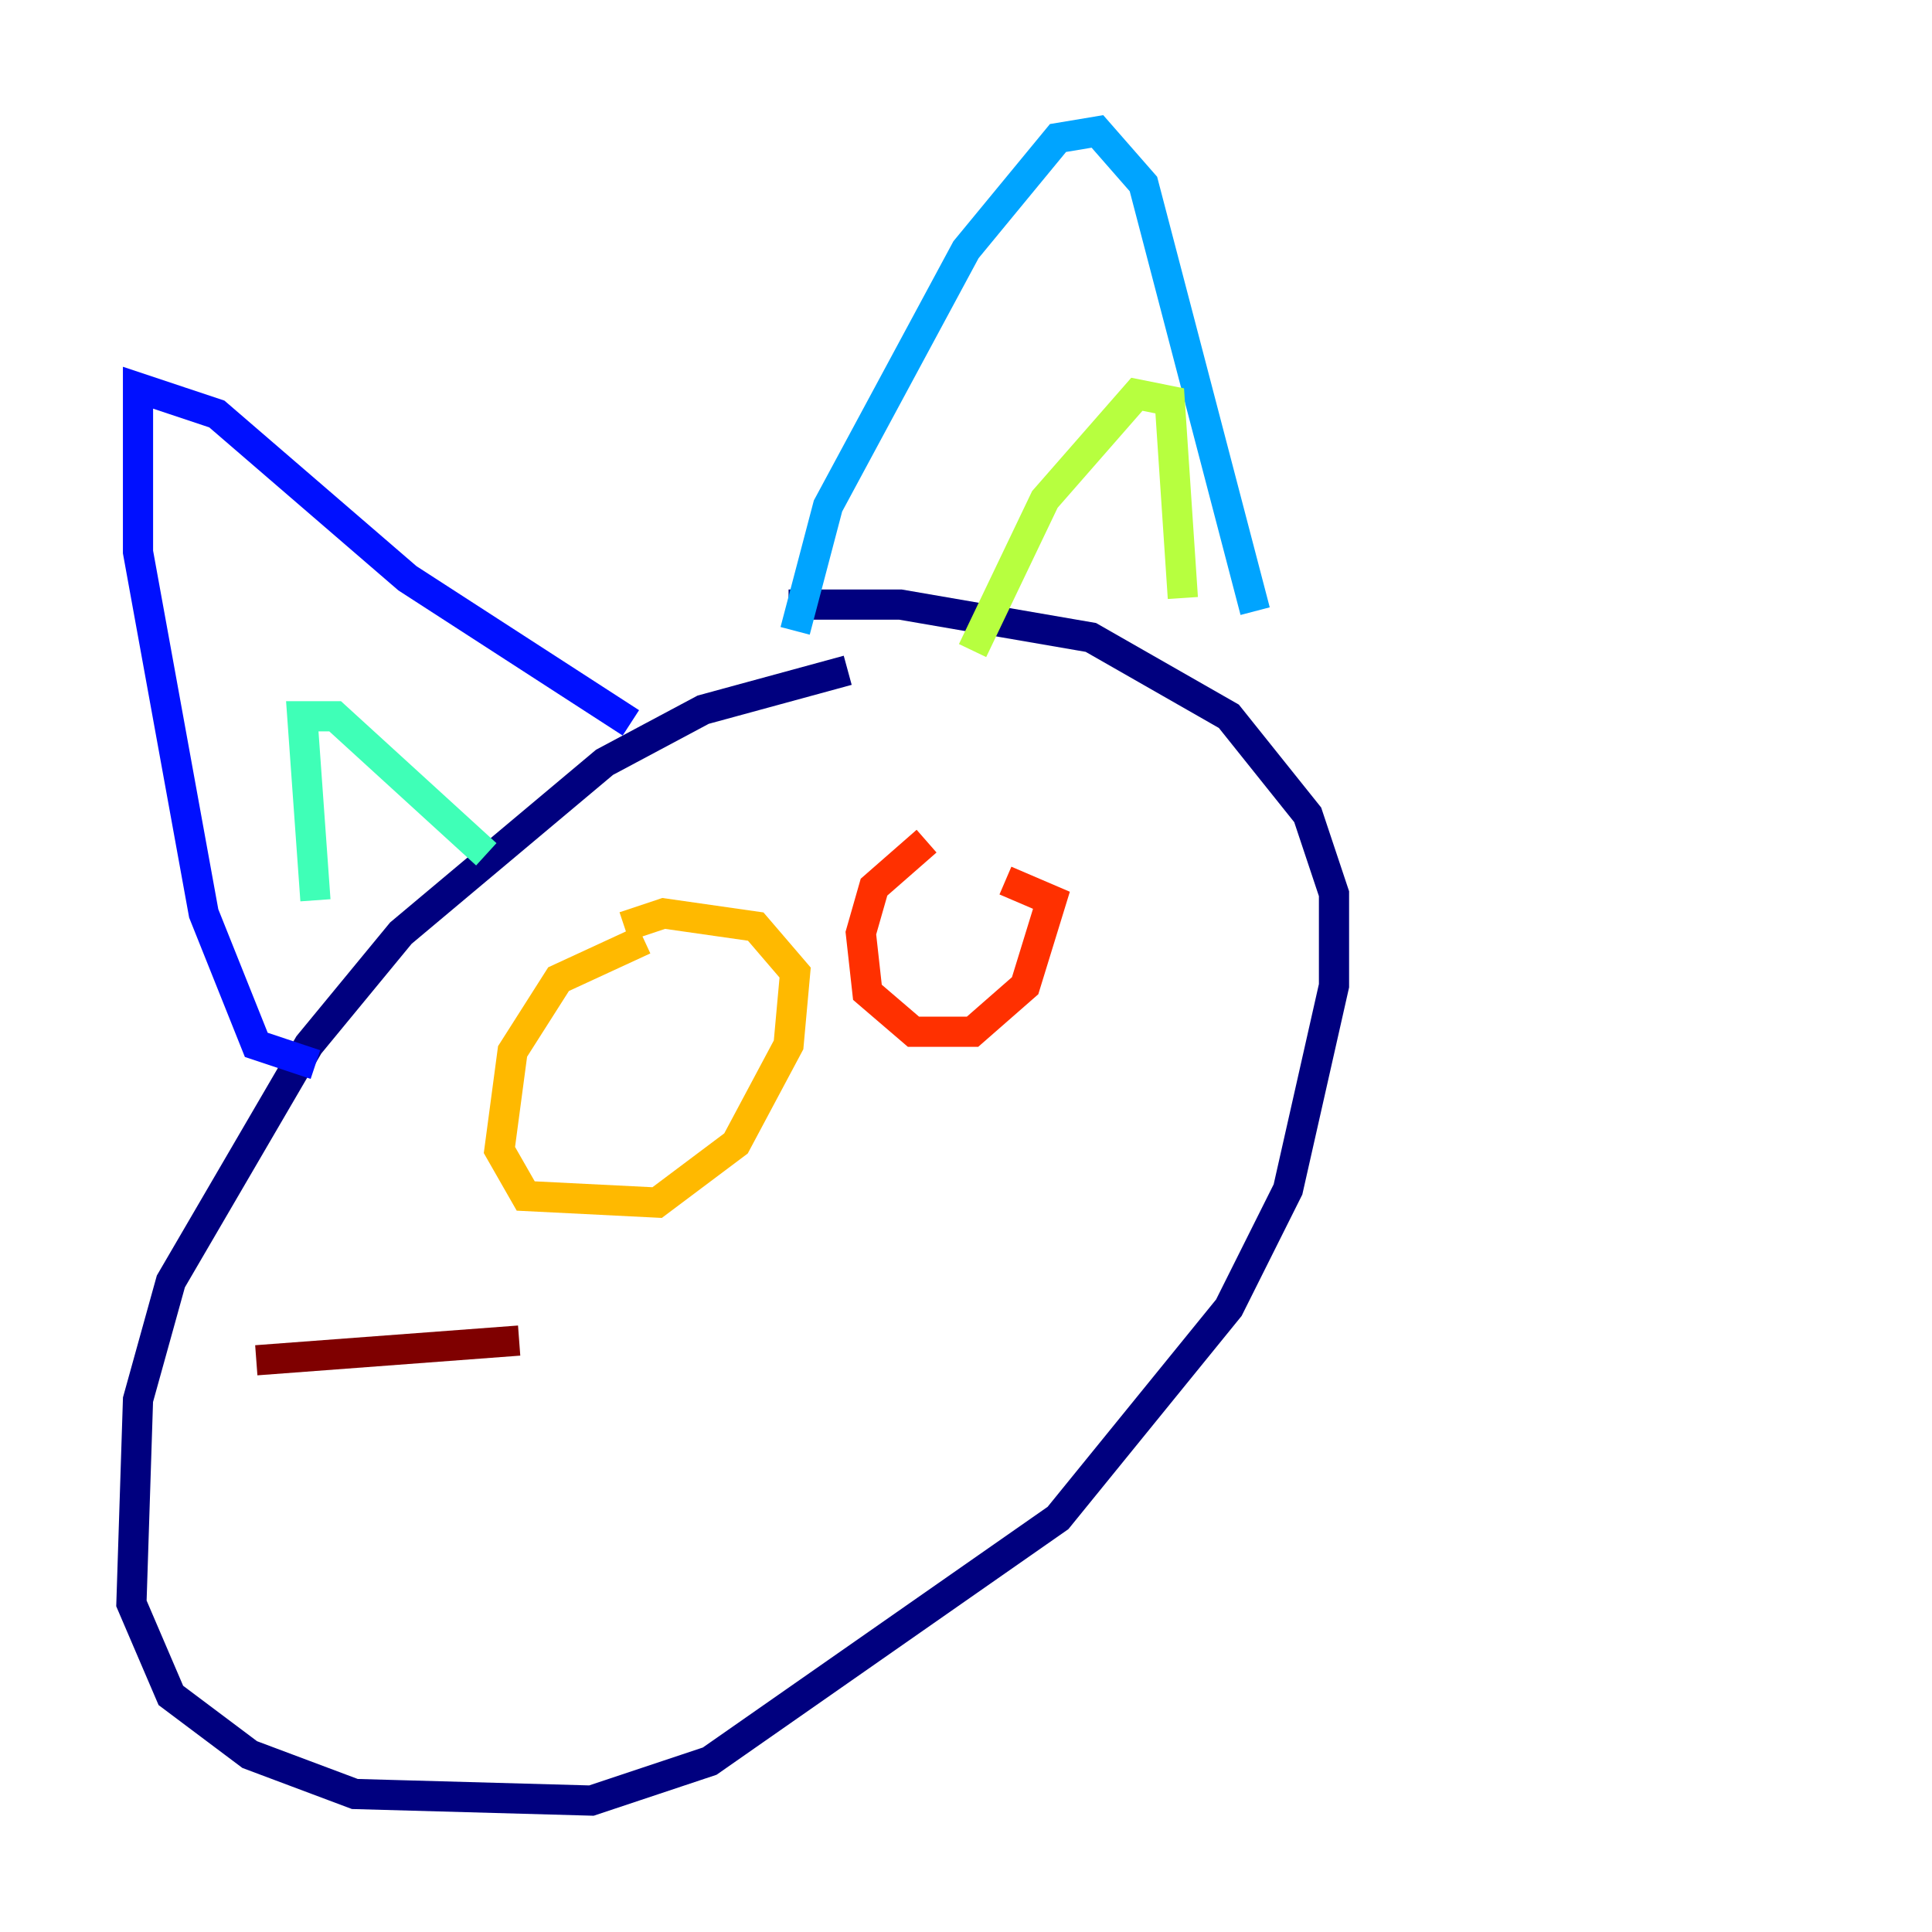 <?xml version="1.0" encoding="utf-8" ?>
<svg baseProfile="tiny" height="128" version="1.2" viewBox="0,0,128,128" width="128" xmlns="http://www.w3.org/2000/svg" xmlns:ev="http://www.w3.org/2001/xml-events" xmlns:xlink="http://www.w3.org/1999/xlink"><defs /><polyline fill="none" points="56.163,44.408 46.585,47.02 40.054,50.503 26.558,61.823 20.463,69.225 11.32,84.898 9.143,92.735 8.707,106.231 11.32,112.326 16.544,116.245 23.51,118.857 39.184,119.293 47.02,116.68 70.095,100.571 81.415,86.639 85.333,78.803 88.381,65.306 88.381,59.211 86.639,53.986 81.415,47.456 72.272,42.231 59.646,40.054 52.245,40.054" stroke="#00007f" stroke-width="2" /><polyline fill="none" points="20.898,70.531 16.98,69.225 13.497,60.517 9.143,36.571 9.143,25.687 14.367,27.429 26.993,38.313 41.796,47.891" stroke="#0010ff" stroke-width="2" /><polyline fill="none" points="52.68,41.796 54.857,33.524 64.0,16.544 70.095,9.143 72.707,8.707 75.755,12.191 83.156,40.49" stroke="#00a4ff" stroke-width="2" /><polyline fill="none" points="20.898,59.646 20.027,47.456 22.204,47.456 32.218,56.599" stroke="#3fffb7" stroke-width="2" /><polyline fill="none" points="64.435,43.102 69.225,33.088 75.32,26.122 77.497,26.558 78.367,39.619" stroke="#b7ff3f" stroke-width="2" /><polyline fill="none" points="42.667,62.258 37.007,64.871 33.959,69.66 33.088,76.191 34.83,79.238 43.537,79.674 48.762,75.755 52.245,69.225 52.68,64.435 50.068,61.388 43.973,60.517 41.361,61.388" stroke="#ffb900" stroke-width="2" /><polyline fill="none" points="61.388,55.728 57.905,58.776 57.034,61.823 57.469,65.742 60.517,68.354 64.435,68.354 67.918,65.306 69.66,59.646 66.612,58.34" stroke="#ff3000" stroke-width="2" /><polyline fill="none" points="16.98,90.122 34.395,88.816" stroke="#7f0000" stroke-width="2" /></svg>